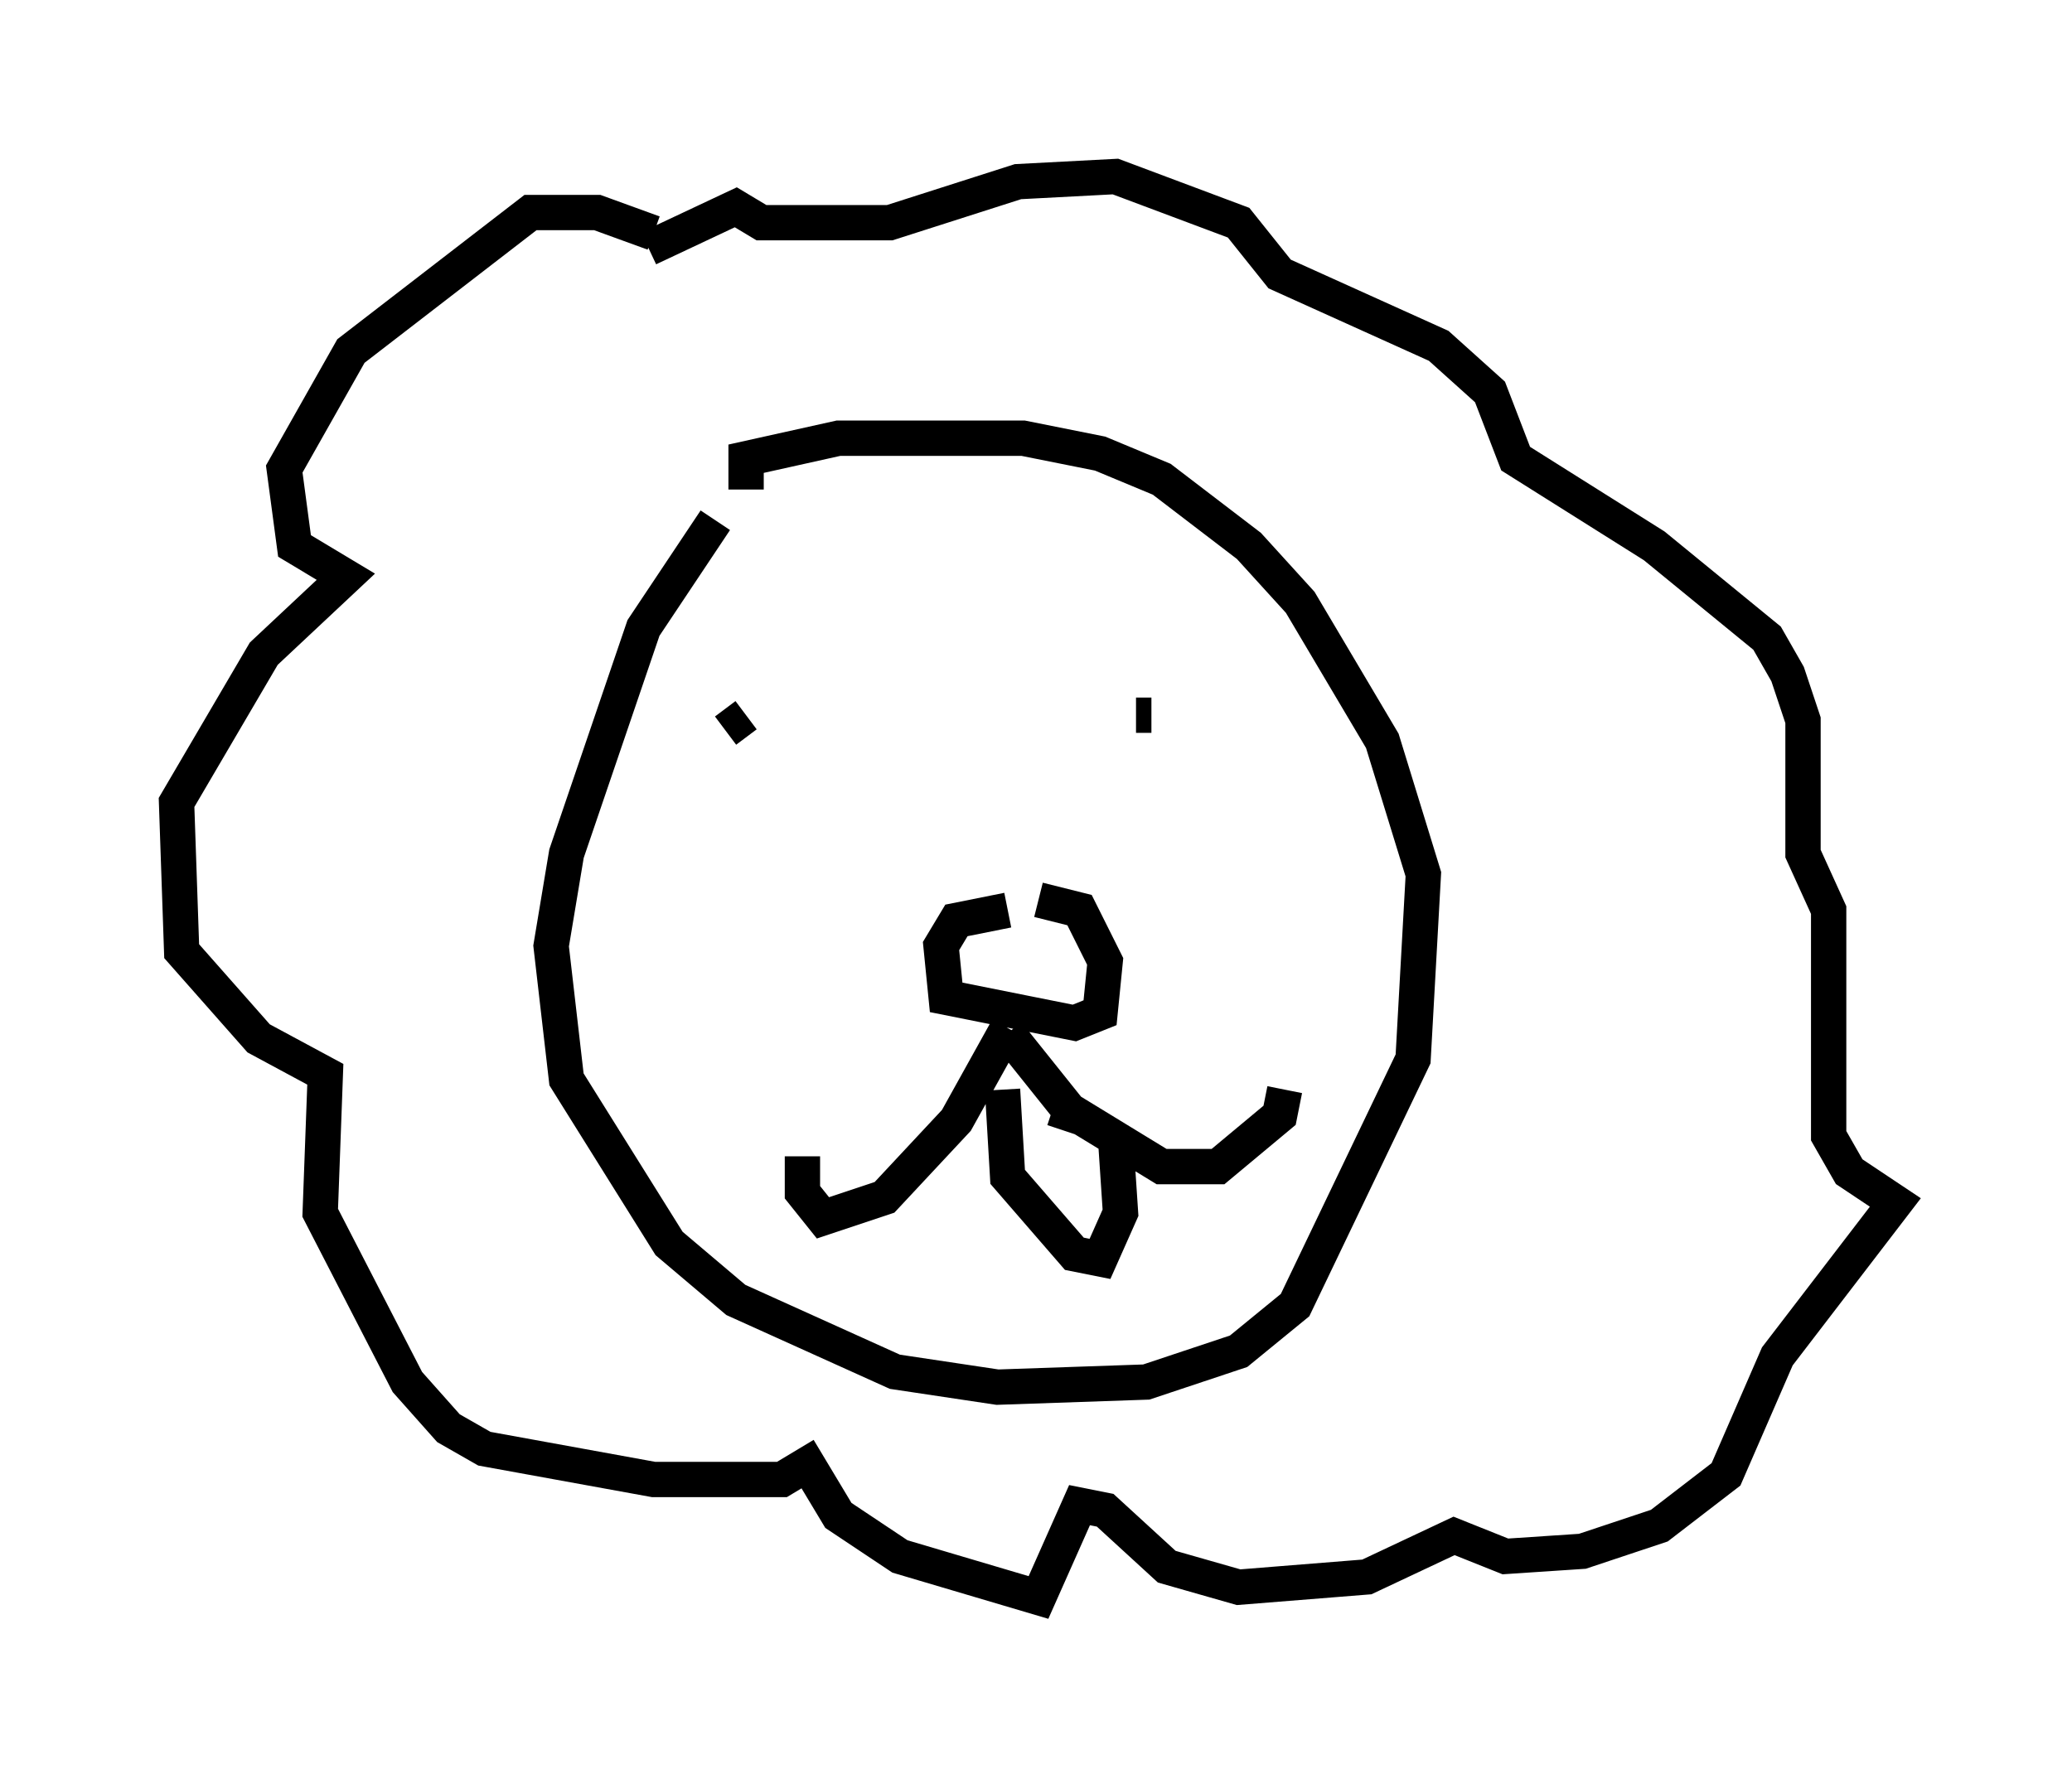 <?xml version="1.0" encoding="utf-8" ?>
<svg baseProfile="full" height="50.235" version="1.1" width="58.659" xmlns="http://www.w3.org/2000/svg" xmlns:ev="http://www.w3.org/2001/xml-events" xmlns:xlink="http://www.w3.org/1999/xlink"><defs /><rect fill="white" height="50.235" width="58.659" x="0" y="0" /><path d="M23.156, 13.425 m-2.905, 1.307 l-2.034, 3.05 -2.179, 6.391 l-0.436, 2.615 0.436, 3.777 l2.905, 4.648 1.888, 1.598 l4.503, 2.034 2.905, 0.436 l4.212, -0.145 2.615, -0.872 l1.598, -1.307 3.341, -6.972 l0.291, -5.229 -1.162, -3.777 l-2.324, -3.922 -1.453, -1.598 l-2.469, -1.888 -1.743, -0.726 l-2.179, -0.436 -5.229, 0.0 l-2.615, 0.581 0.0, 0.872 m11.475, 6.391 l-0.436, 0.0 m-11.039, 0.0 l-0.581, 0.436 m7.989, 5.084 l-1.453, 0.291 -0.436, 0.726 l0.145, 1.453 3.631, 0.726 l0.726, -0.291 0.145, -1.453 l-0.726, -1.453 -1.162, -0.291 m-0.872, 3.631 l-1.453, 2.615 -2.034, 2.179 l-1.743, 0.581 -0.581, -0.726 l0.0, -1.017 m5.81, -3.486 l1.743, 2.179 2.615, 1.598 l1.598, 0.0 1.743, -1.453 l0.145, -0.726 m-7.989, 0.0 l0.145, 2.469 1.888, 2.179 l0.726, 0.145 0.581, -1.307 l-0.145, -2.179 m-1.307, -0.581 l-0.145, 0.436 m-11.62, -25.419 l-1.598, -0.581 -1.888, 0.0 l-5.084, 3.922 -1.888, 3.341 l0.291, 2.179 1.453, 0.872 l-2.324, 2.179 -2.469, 4.212 l0.145, 4.212 2.179, 2.469 l1.888, 1.017 -0.145, 3.922 l2.469, 4.793 1.162, 1.307 l1.017, 0.581 4.793, 0.872 l3.631, 0.0 0.726, -0.436 l0.872, 1.453 1.743, 1.162 l3.922, 1.162 1.162, -2.615 l0.726, 0.145 1.743, 1.598 l2.034, 0.581 3.631, -0.291 l2.469, -1.162 1.453, 0.581 l2.179, -0.145 2.179, -0.726 l1.888, -1.453 1.453, -3.341 l3.341, -4.358 -1.307, -0.872 l-0.581, -1.017 0.0, -6.391 l-0.726, -1.598 0.0, -3.777 l-0.436, -1.307 -0.581, -1.017 l-3.196, -2.615 -3.922, -2.469 l-0.726, -1.888 -1.453, -1.307 l-4.503, -2.034 -1.162, -1.453 l-3.486, -1.307 -2.76, 0.145 l-3.631, 1.162 -3.631, 0.0 l-0.726, -0.436 -2.469, 1.162 " fill="none" stroke="black" stroke-width="1" /></svg>
